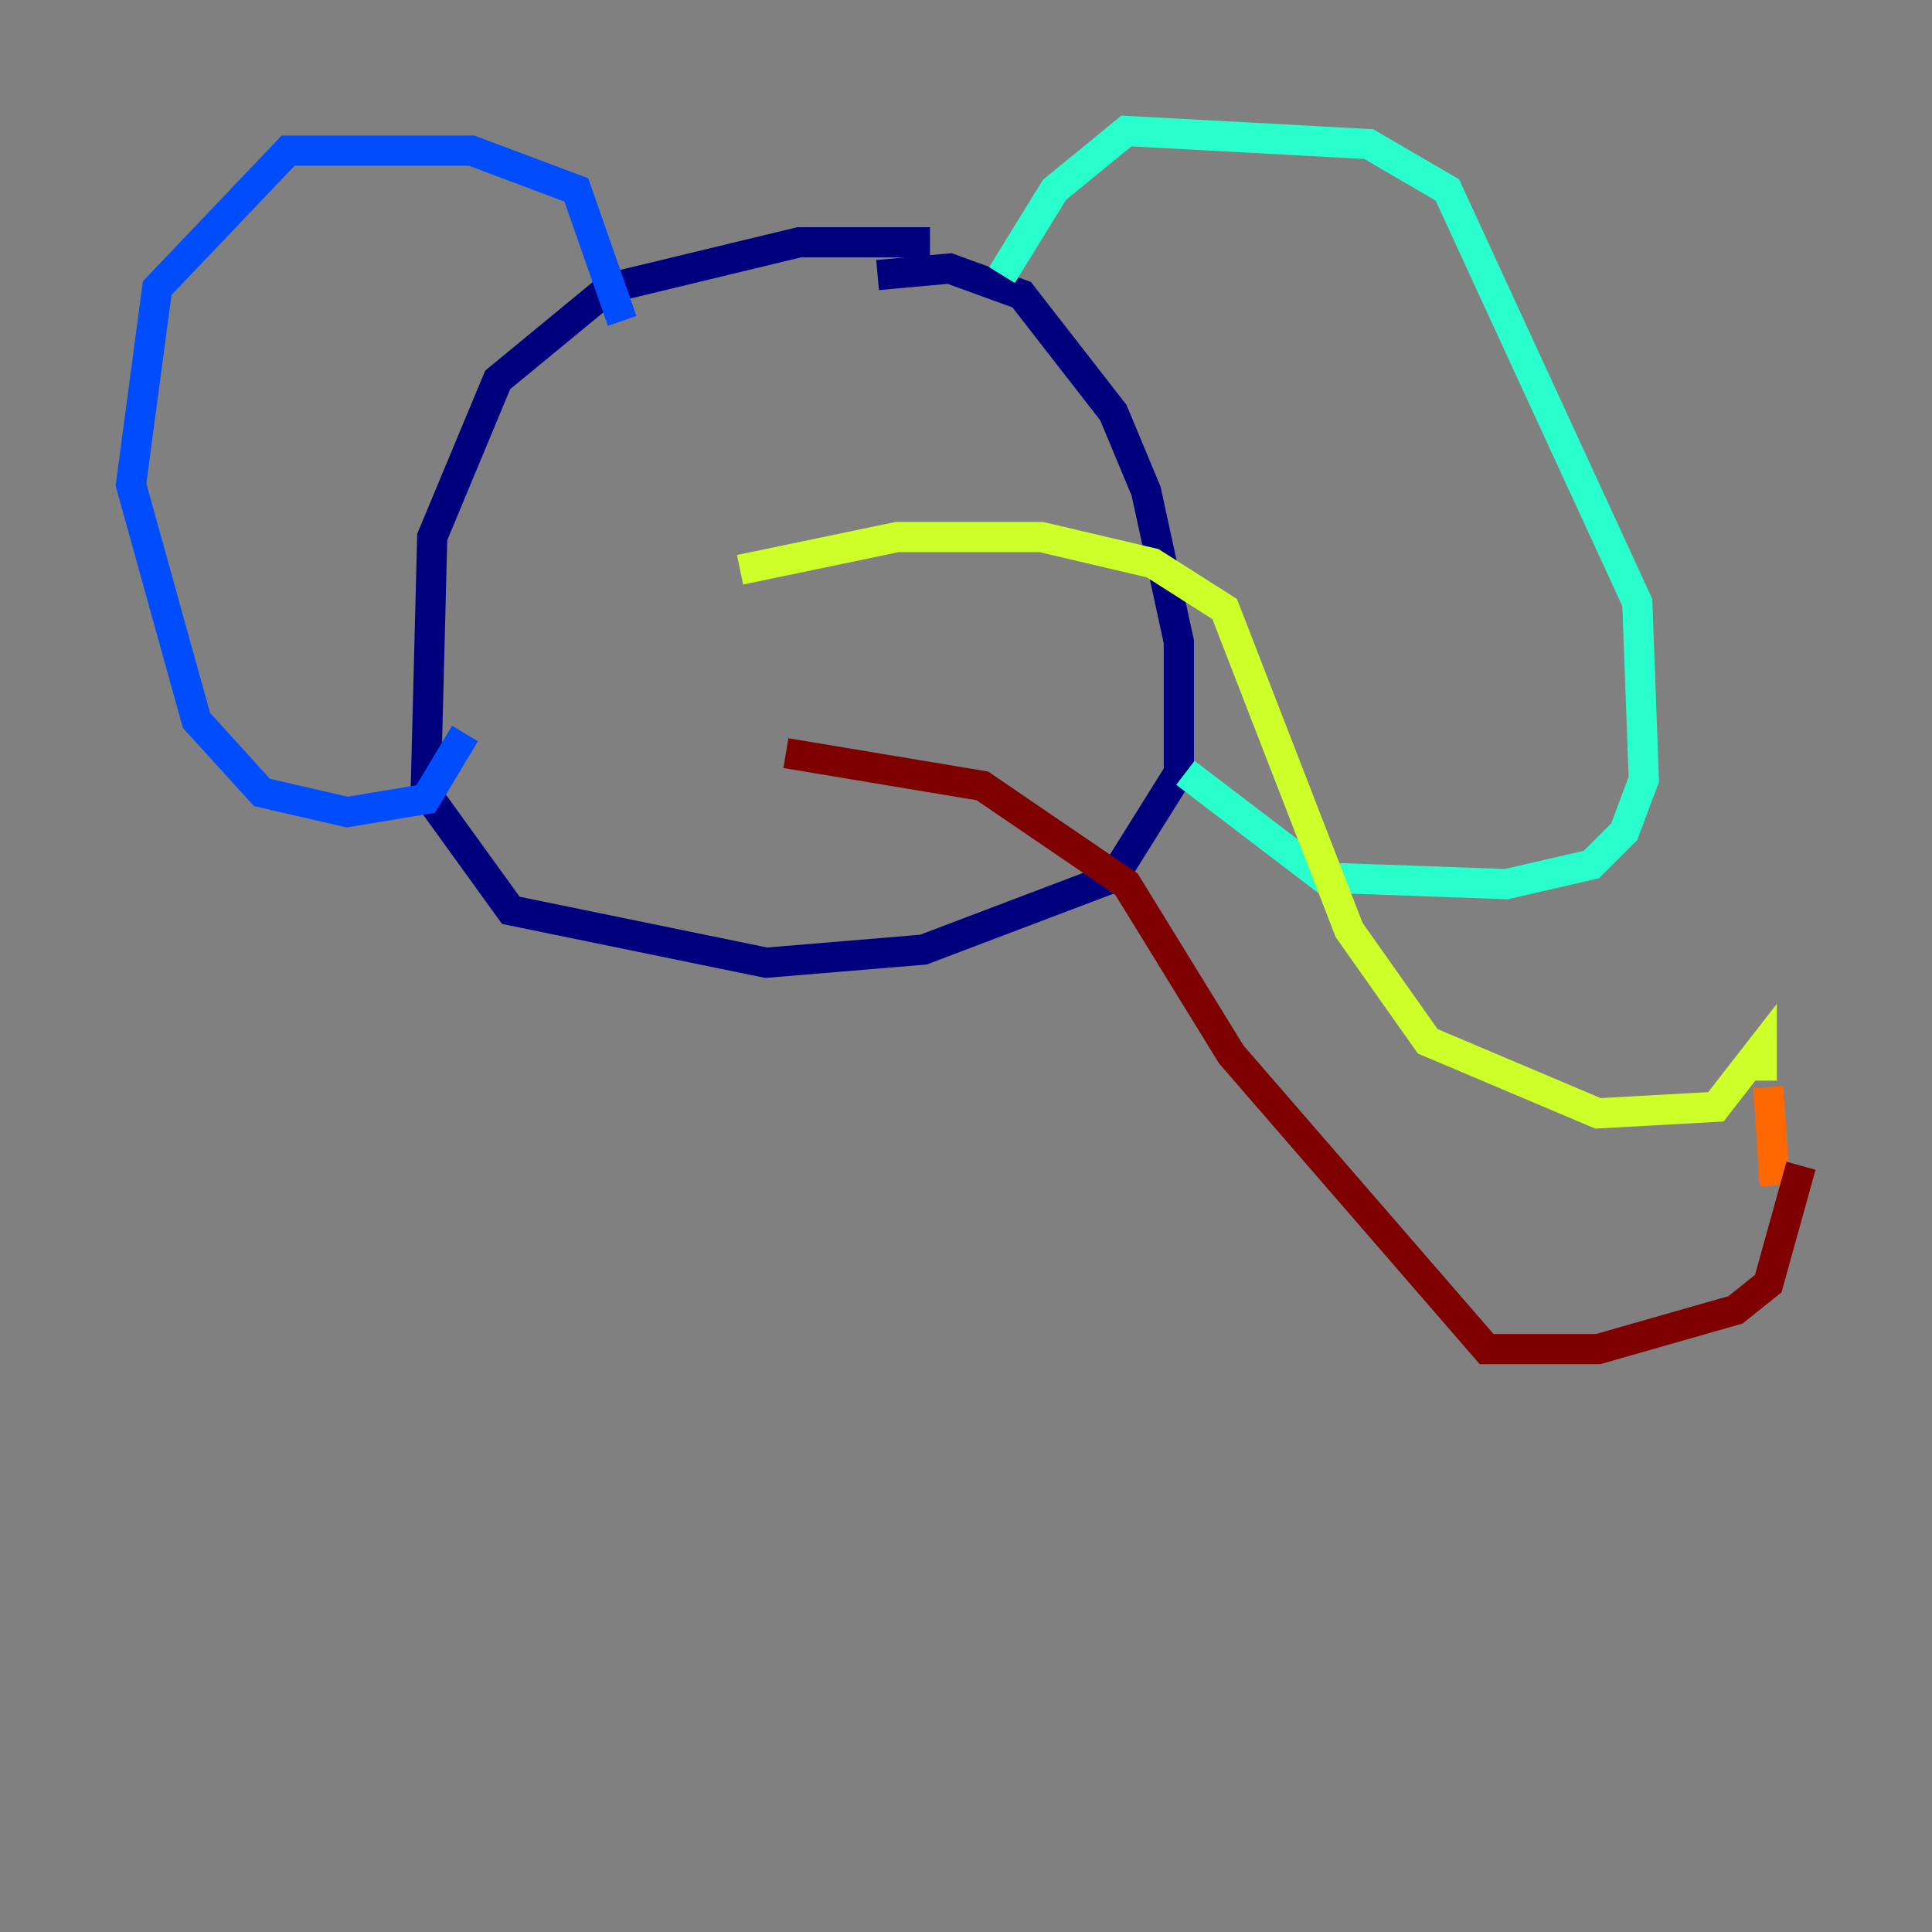 <?xml version="1.0" encoding="utf-8" ?>
<svg baseProfile="tiny" height="128" version="1.2" viewBox="0,0,128,128" width="128" xmlns="http://www.w3.org/2000/svg" xmlns:ev="http://www.w3.org/2001/xml-events" xmlns:xlink="http://www.w3.org/1999/xlink"><rect x="0" y="0" width="128" height="128" fill="#808080" stroke="none"/><defs /><polyline fill="none" points="58.142,18.224 62.915,17.79 67.688,19.525 73.763,27.336 75.932,32.542 78.102,42.522 78.102,51.2 73.763,58.142 61.18,62.915 50.766,63.783 33.844,60.312 28.203,52.502 28.637,35.58 32.976,25.166 40.352,19.091 52.936,16.054 61.614,16.054" stroke="#00007f" stroke-width="2" /><polyline fill="none" points="41.22,21.261 38.183,12.583 31.241,9.98 19.091,9.98 10.414,19.091 8.678,32.108 13.017,47.729 17.356,52.502 22.997,53.803 28.203,52.936 30.807,48.597" stroke="#004cff" stroke-width="2" /><polyline fill="none" points="66.386,18.224 69.858,12.583 74.63,8.678 90.685,9.546 95.891,12.583 108.475,39.919 108.909,51.634 107.607,55.105 105.437,57.275 99.797,58.576 87.647,58.142 78.536,51.2" stroke="#29ffcd" stroke-width="2" /><polyline fill="none" points="49.031,37.749 59.444,35.58 68.99,35.58 76.366,37.315 81.139,40.352 89.383,61.614 94.59,68.99 105.871,73.763 113.681,73.329 116.719,69.424 116.719,71.593" stroke="#cdff29" stroke-width="2" /><polyline fill="none" points="117.153,72.027 117.586,78.536" stroke="#ff6700" stroke-width="2" /><polyline fill="none" points="119.322,77.234 117.153,85.044 114.983,86.78 105.871,89.383 98.495,89.383 81.573,69.858 74.63,58.576 65.085,52.068 52.068,49.898" stroke="#7f0000" stroke-width="2" /></svg>